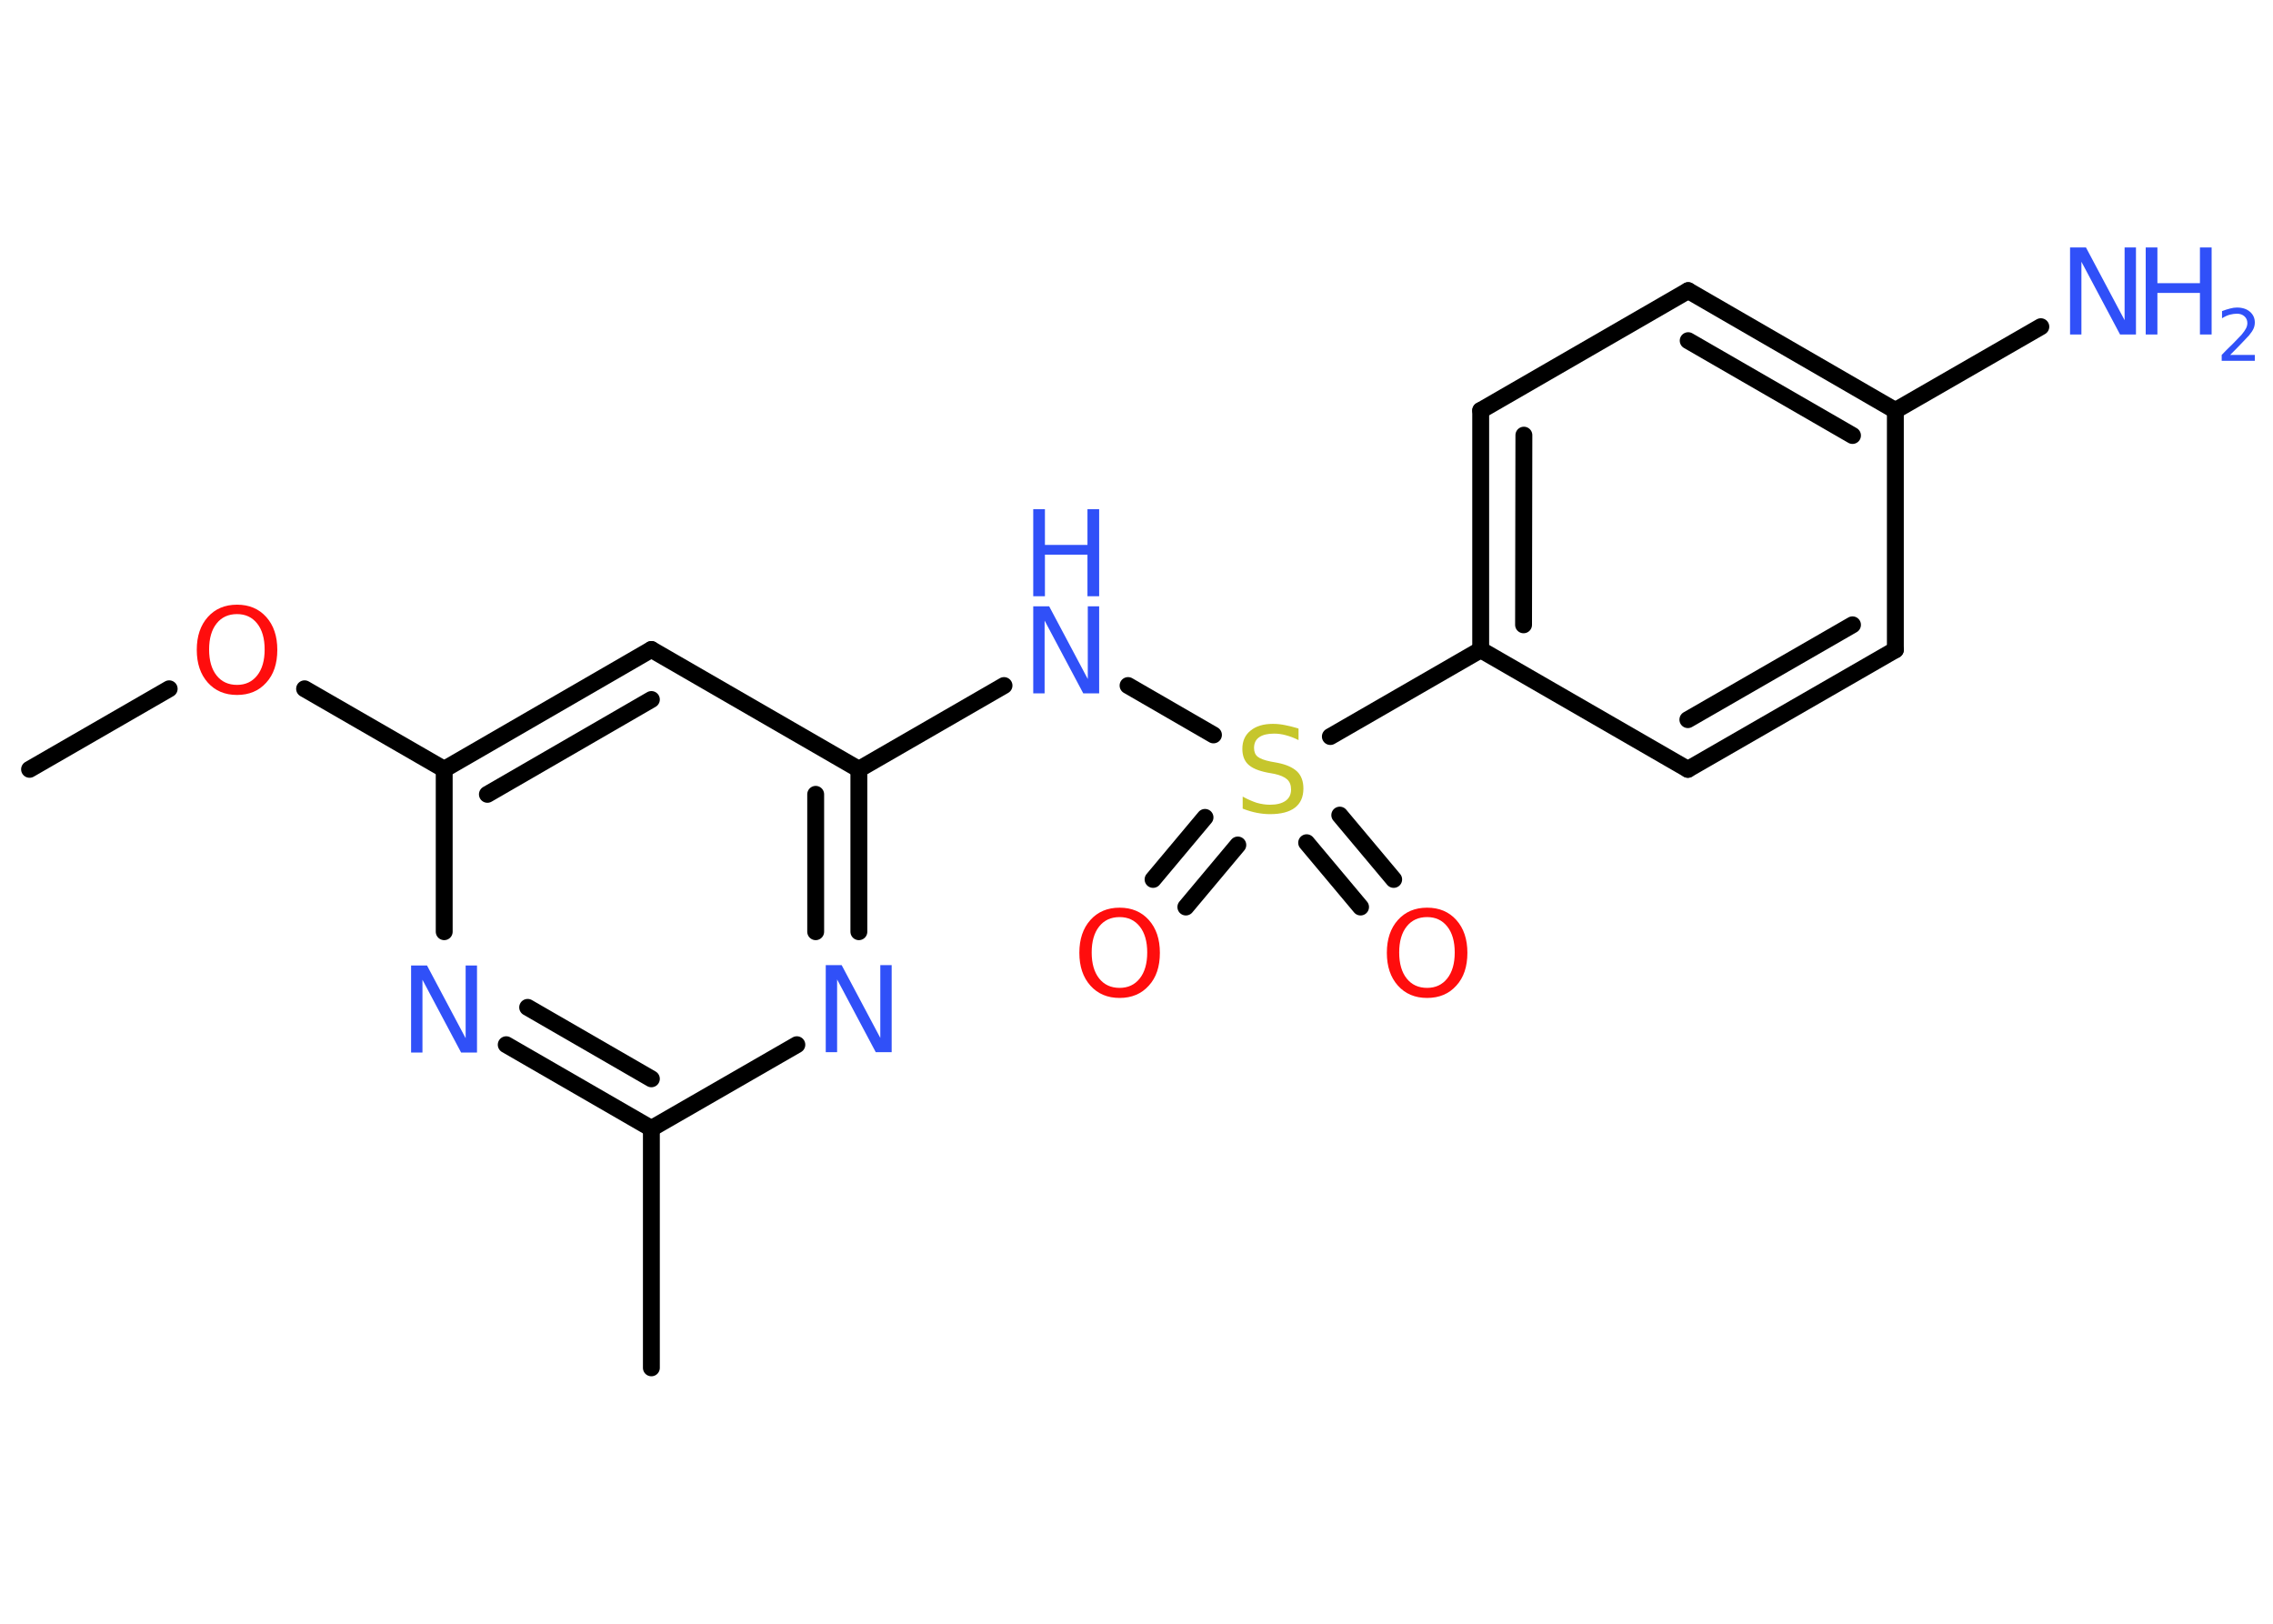 <?xml version='1.0' encoding='UTF-8'?>
<!DOCTYPE svg PUBLIC "-//W3C//DTD SVG 1.1//EN" "http://www.w3.org/Graphics/SVG/1.1/DTD/svg11.dtd">
<svg version='1.2' xmlns='http://www.w3.org/2000/svg' xmlns:xlink='http://www.w3.org/1999/xlink' width='70.0mm' height='50.0mm' viewBox='0 0 70.0 50.0'>
  <desc>Generated by the Chemistry Development Kit (http://github.com/cdk)</desc>
  <g stroke-linecap='round' stroke-linejoin='round' stroke='#000000' stroke-width='.52' fill='#3050F8'>
    <rect x='.0' y='.0' width='70.0' height='50.0' fill='#FFFFFF' stroke='none'/>
    <g id='mol1' class='mol'>
      <line id='mol1bnd1' class='bond' x1='.91' y1='23.69' x2='5.21' y2='21.21'/>
      <line id='mol1bnd2' class='bond' x1='9.38' y1='21.21' x2='13.68' y2='23.69'/>
      <g id='mol1bnd3' class='bond'>
        <line x1='20.06' y1='20.0' x2='13.68' y2='23.69'/>
        <line x1='20.06' y1='21.54' x2='15.01' y2='24.46'/>
      </g>
      <line id='mol1bnd4' class='bond' x1='20.06' y1='20.0' x2='26.45' y2='23.69'/>
      <line id='mol1bnd5' class='bond' x1='26.45' y1='23.69' x2='30.92' y2='21.11'/>
      <line id='mol1bnd6' class='bond' x1='34.74' y1='21.11' x2='37.37' y2='22.63'/>
      <g id='mol1bnd7' class='bond'>
        <line x1='38.12' y1='26.02' x2='36.52' y2='27.93'/>
        <line x1='37.11' y1='25.17' x2='35.51' y2='27.08'/>
      </g>
      <g id='mol1bnd8' class='bond'>
        <line x1='41.26' y1='25.1' x2='42.92' y2='27.08'/>
        <line x1='40.24' y1='25.95' x2='41.9' y2='27.93'/>
      </g>
      <line id='mol1bnd9' class='bond' x1='40.97' y1='22.68' x2='45.6' y2='20.01'/>
      <g id='mol1bnd10' class='bond'>
        <line x1='45.6' y1='12.64' x2='45.6' y2='20.01'/>
        <line x1='46.93' y1='13.4' x2='46.92' y2='19.24'/>
      </g>
      <line id='mol1bnd11' class='bond' x1='45.6' y1='12.64' x2='51.99' y2='8.95'/>
      <g id='mol1bnd12' class='bond'>
        <line x1='58.37' y1='12.64' x2='51.99' y2='8.95'/>
        <line x1='57.05' y1='13.41' x2='51.99' y2='10.49'/>
      </g>
      <line id='mol1bnd13' class='bond' x1='58.37' y1='12.64' x2='62.85' y2='10.06'/>
      <line id='mol1bnd14' class='bond' x1='58.37' y1='12.64' x2='58.37' y2='20.01'/>
      <g id='mol1bnd15' class='bond'>
        <line x1='51.98' y1='23.69' x2='58.37' y2='20.01'/>
        <line x1='51.98' y1='22.16' x2='57.05' y2='19.24'/>
      </g>
      <line id='mol1bnd16' class='bond' x1='45.6' y1='20.01' x2='51.98' y2='23.69'/>
      <g id='mol1bnd17' class='bond'>
        <line x1='26.45' y1='28.69' x2='26.45' y2='23.69'/>
        <line x1='25.12' y1='28.69' x2='25.12' y2='24.46'/>
      </g>
      <line id='mol1bnd18' class='bond' x1='24.54' y1='32.17' x2='20.06' y2='34.75'/>
      <line id='mol1bnd19' class='bond' x1='20.06' y1='34.75' x2='20.06' y2='42.12'/>
      <g id='mol1bnd20' class='bond'>
        <line x1='15.59' y1='32.17' x2='20.06' y2='34.75'/>
        <line x1='16.25' y1='31.02' x2='20.06' y2='33.22'/>
      </g>
      <line id='mol1bnd21' class='bond' x1='13.68' y1='23.69' x2='13.68' y2='28.69'/>
      <path id='mol1atm2' class='atom' d='M7.3 18.91q-.4 .0 -.63 .29q-.23 .29 -.23 .8q.0 .51 .23 .8q.23 .29 .63 .29q.39 .0 .62 -.29q.23 -.29 .23 -.8q.0 -.51 -.23 -.8q-.23 -.29 -.62 -.29zM7.3 18.62q.56 .0 .9 .38q.34 .38 .34 1.01q.0 .64 -.34 1.01q-.34 .38 -.9 .38q-.56 .0 -.9 -.38q-.34 -.38 -.34 -1.01q.0 -.63 .34 -1.01q.34 -.38 .9 -.38z' stroke='none' fill='#FF0D0D'/>
      <g id='mol1atm6' class='atom'>
        <path d='M31.82 18.67h.49l1.19 2.24v-2.24h.35v2.68h-.49l-1.19 -2.24v2.24h-.35v-2.68z' stroke='none'/>
        <path d='M31.82 15.68h.36v1.1h1.31v-1.1h.36v2.68h-.36v-1.28h-1.31v1.28h-.36v-2.68z' stroke='none'/>
      </g>
      <path id='mol1atm7' class='atom' d='M39.99 22.44v.35q-.2 -.1 -.39 -.15q-.18 -.05 -.36 -.05q-.3 .0 -.46 .11q-.16 .11 -.16 .33q.0 .18 .11 .27q.11 .09 .4 .15l.22 .04q.4 .08 .6 .27q.19 .19 .19 .52q.0 .39 -.26 .59q-.26 .2 -.77 .2q-.19 .0 -.4 -.04q-.21 -.04 -.44 -.13v-.37q.22 .12 .43 .19q.21 .06 .41 .06q.31 .0 .48 -.12q.17 -.12 .17 -.35q.0 -.2 -.12 -.31q-.12 -.11 -.39 -.17l-.22 -.04q-.41 -.08 -.59 -.25q-.18 -.17 -.18 -.48q.0 -.36 .25 -.56q.25 -.21 .69 -.21q.19 .0 .38 .04q.2 .04 .4 .1z' stroke='none' fill='#C6C62C'/>
      <path id='mol1atm8' class='atom' d='M34.48 28.24q-.4 .0 -.63 .29q-.23 .29 -.23 .8q.0 .51 .23 .8q.23 .29 .63 .29q.39 .0 .62 -.29q.23 -.29 .23 -.8q.0 -.51 -.23 -.8q-.23 -.29 -.62 -.29zM34.48 27.95q.56 .0 .9 .38q.34 .38 .34 1.01q.0 .64 -.34 1.01q-.34 .38 -.9 .38q-.56 .0 -.9 -.38q-.34 -.38 -.34 -1.01q.0 -.63 .34 -1.01q.34 -.38 .9 -.38z' stroke='none' fill='#FF0D0D'/>
      <path id='mol1atm9' class='atom' d='M43.95 28.24q-.4 .0 -.63 .29q-.23 .29 -.23 .8q.0 .51 .23 .8q.23 .29 .63 .29q.39 .0 .62 -.29q.23 -.29 .23 -.8q.0 -.51 -.23 -.8q-.23 -.29 -.62 -.29zM43.95 27.95q.56 .0 .9 .38q.34 .38 .34 1.01q.0 .64 -.34 1.01q-.34 .38 -.9 .38q-.56 .0 -.9 -.38q-.34 -.38 -.34 -1.01q.0 -.63 .34 -1.01q.34 -.38 .9 -.38z' stroke='none' fill='#FF0D0D'/>
      <g id='mol1atm14' class='atom'>
        <path d='M63.75 7.62h.49l1.19 2.24v-2.24h.35v2.68h-.49l-1.19 -2.24v2.24h-.35v-2.68z' stroke='none'/>
        <path d='M66.08 7.62h.36v1.1h1.31v-1.1h.36v2.68h-.36v-1.28h-1.31v1.28h-.36v-2.68z' stroke='none'/>
        <path d='M68.68 10.93h.76v.18h-1.02v-.18q.12 -.13 .34 -.34q.21 -.22 .27 -.28q.1 -.12 .14 -.2q.04 -.08 .04 -.16q.0 -.13 -.09 -.21q-.09 -.08 -.23 -.08q-.1 .0 -.22 .03q-.11 .03 -.24 .11v-.22q.13 -.05 .25 -.08q.11 -.03 .21 -.03q.25 .0 .4 .13q.15 .13 .15 .33q.0 .1 -.04 .19q-.04 .09 -.14 .21q-.03 .03 -.17 .18q-.14 .15 -.41 .42z' stroke='none'/>
      </g>
      <path id='mol1atm17' class='atom' d='M25.43 29.72h.49l1.19 2.24v-2.24h.35v2.68h-.49l-1.19 -2.24v2.24h-.35v-2.68z' stroke='none'/>
      <path id='mol1atm20' class='atom' d='M12.66 29.73h.49l1.19 2.24v-2.24h.35v2.68h-.49l-1.19 -2.24v2.24h-.35v-2.68z' stroke='none'/>
    </g>
  </g>
</svg>
